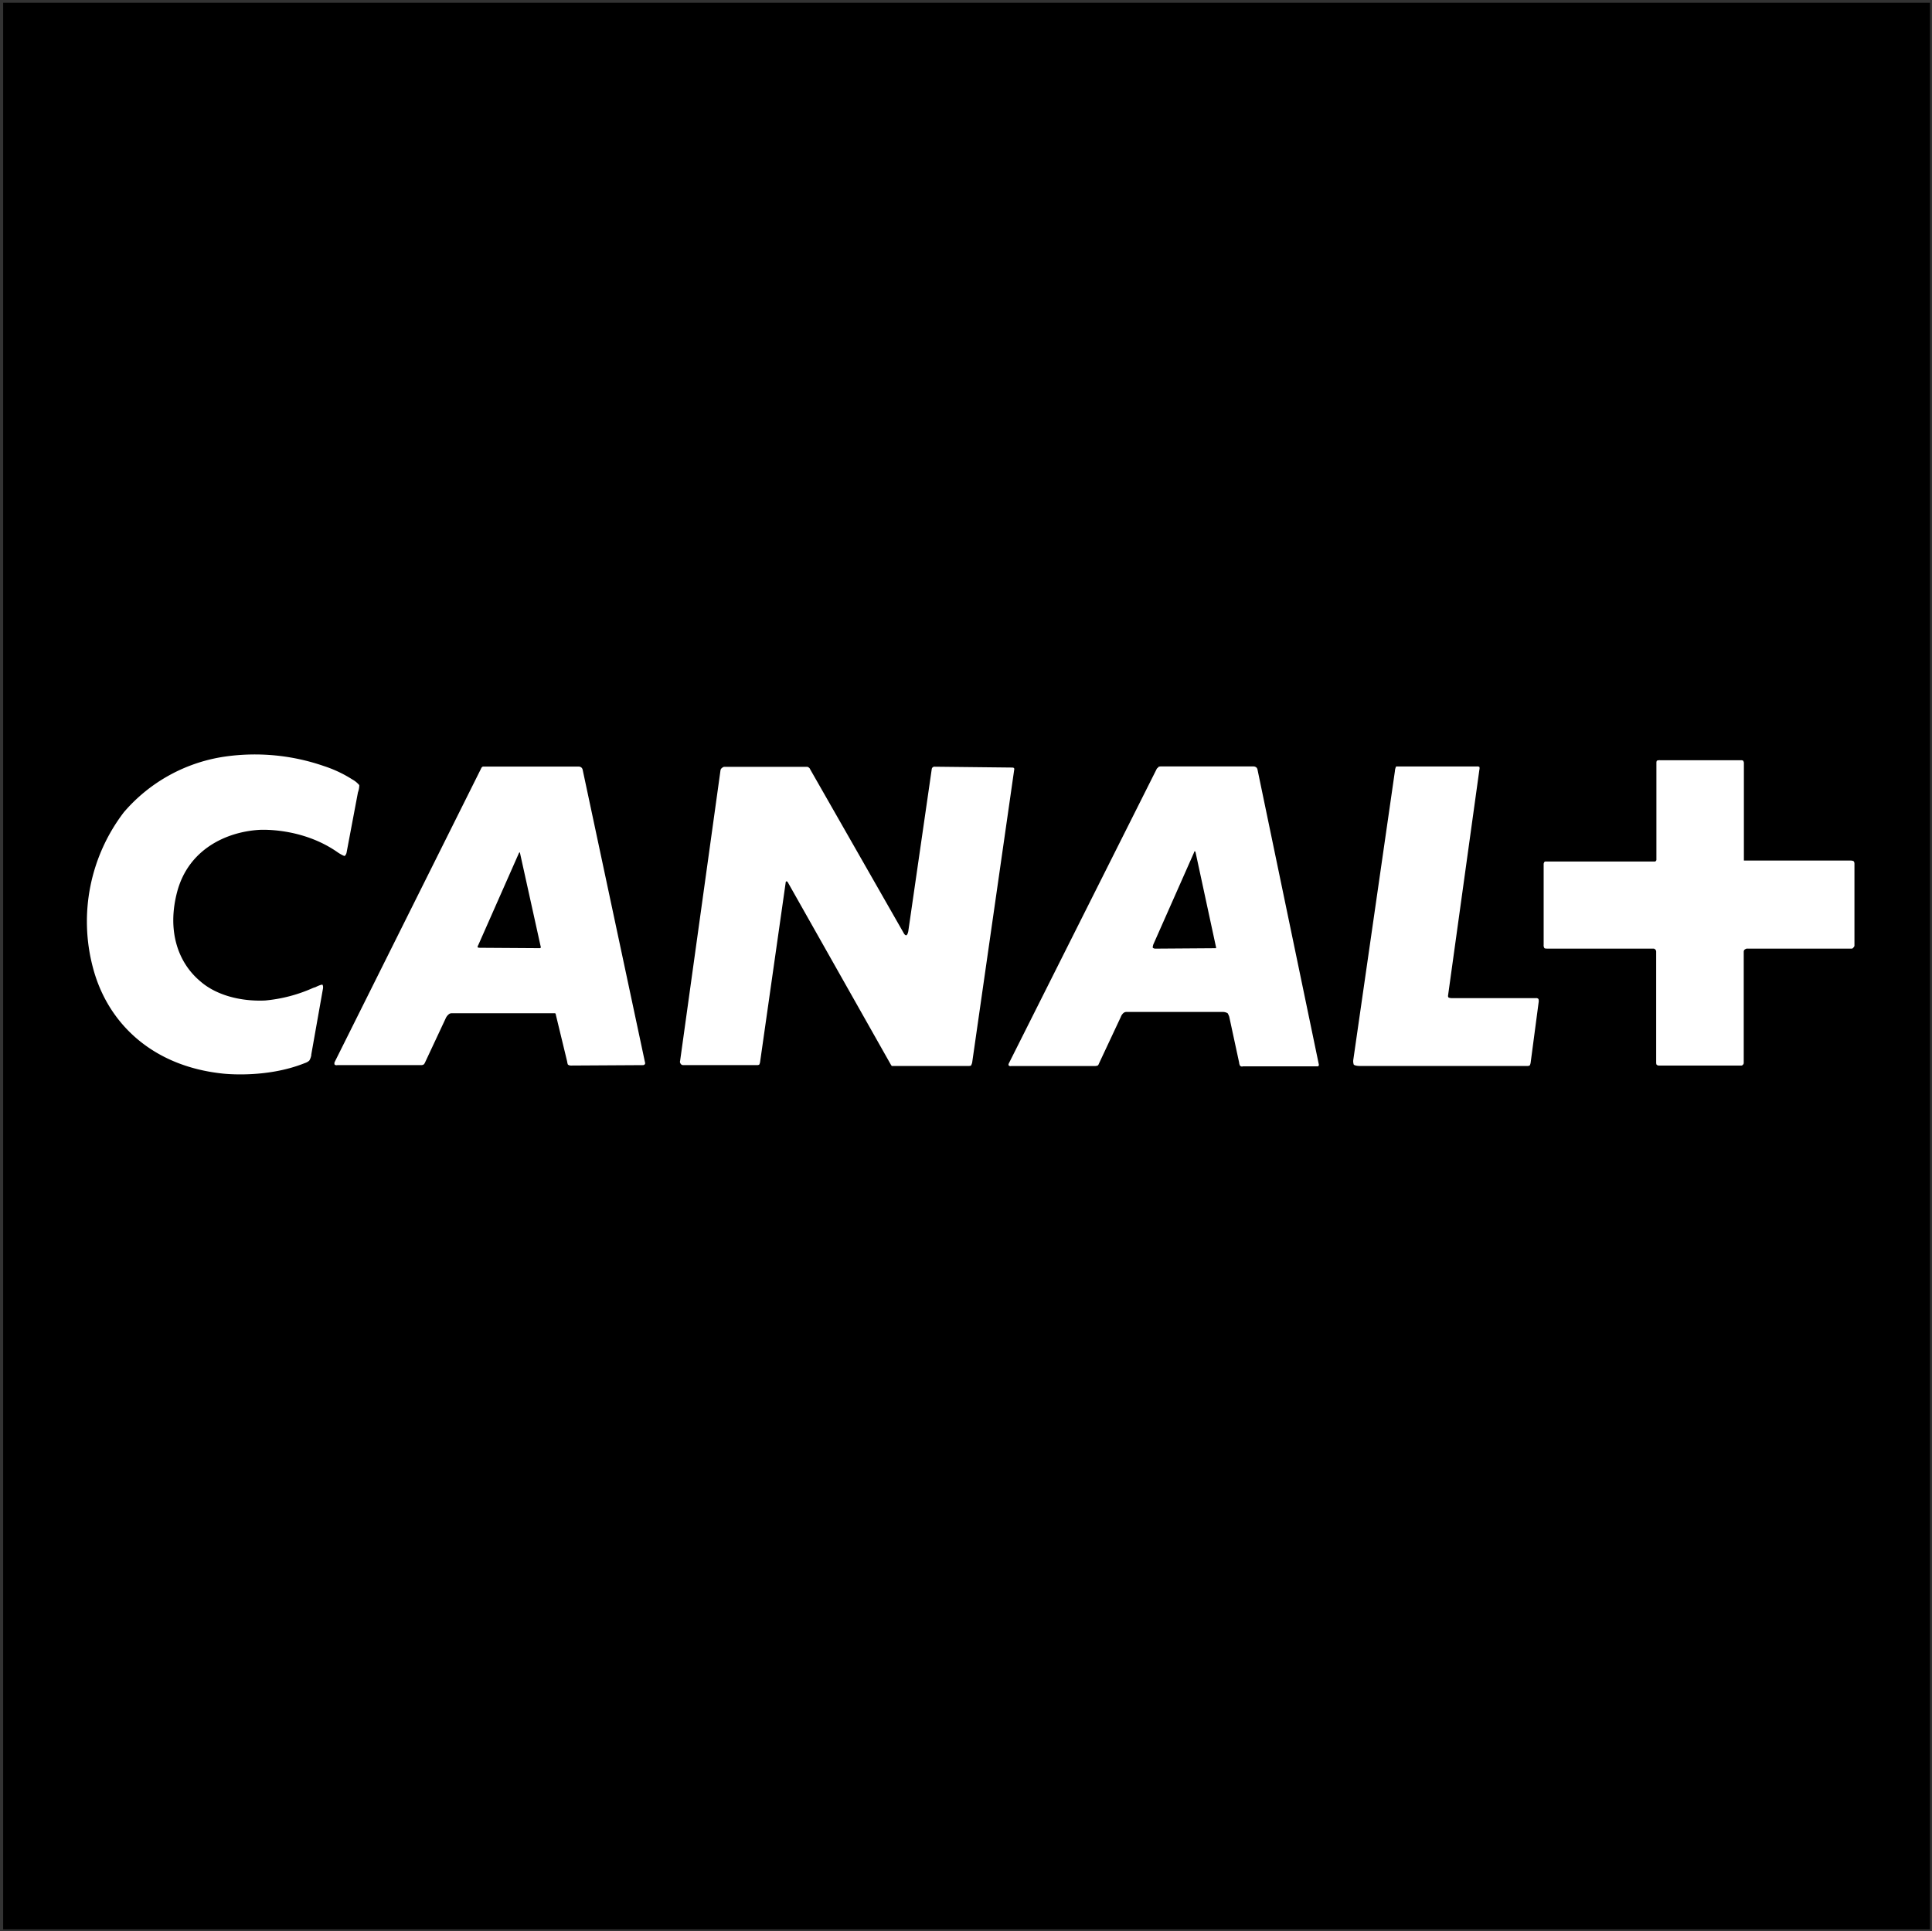 <svg xmlns="http://www.w3.org/2000/svg" data-name="Layer 1" viewBox="0 0 501.344 501.197"><rect x="0" y="0" width="501.344" height="501.197" fill="#333333" stroke="none"/><rect width="100%" height="100%" fill="none"/><g class="currentLayer"><path d="M500.82.727v500h-500v-500z"/><path d="M480.89 245.977a.45.45 0 01-.43.21h-27a.9.9 0 00-.64.21s-.33.11-.33.64v28.74c0 .44-.21.53-.21.53a.47.47 0 01-.43.23h-21.44a.84.84 0 01-.53-.23s-.11-.09-.11-.62v-28.76a.78.78 0 00-.26-.53.59.59 0 00-.44-.21h-27.66c-.53 0-.63-.11-.63-.11a1.26 1.26 0 01-.21-.86v-21a1 1 0 01.21-.53.46.46 0 01.32-.1h28.31c.22 0 .22-.11.22-.11a.4.4 0 00.2-.32v-25.21a1.29 1.29 0 01.11-.53 2 2 0 01.85-.12h21c.42 0 .53.12.53.12a1 1 0 01.21.64v25.28h27.47a2.25 2.25 0 01.9.11s.32.11.32.74v21.26c-.01.21-.33.53-.33.53zm-83.67 29.61a2.69 2.69 0 01-.21.84s-.11.22-.64.22h-43.47c-1.26 0-1.6-.34-1.6-.34a2.67 2.67 0 01-.11-1.36l10.78-74.81a3.15 3.15 0 01.32-1.22h20.91a1.48 1.48 0 01.69.1 1.45 1.45 0 010 .75l-8.11 58.47c-.11.62.21.69.21.69a2.9 2.9 0 001.08.11h21.49a.83.83 0 01.63.19s.11.12.11.65l-2.08 15.72zm-55.4 1.16h-19.31a.65.65 0 01-.75-.21 1.92 1.92 0 01-.21-.76l-2.57-11.92a5.19 5.19 0 00-.41-.9 2.53 2.53 0 00-1.18-.33h-25.11a1.22 1.22 0 00-.81.33 2.56 2.56 0 00-.64 1l-5.71 12.18a.73.73 0 01-.31.42 3.73 3.73 0 01-.64.11h-21.76c-.53.1-.69-.22-.69-.22s-.1-.21.16-.65l38.34-76.36a1.3 1.3 0 00.42-.43 2.45 2.45 0 01.86-.1h23.74a1.23 1.23 0 01.84.32 1.36 1.36 0 01.22.42l15.94 76.66a.49.49 0 01-.11.34s0 .1-.31.1zm-90.5-.1h-19.91a1.08 1.08 0 00-.17-.22l-26.83-47.49c-.2-.21-.3-.21-.3-.21s-.23 0-.23.31l-6.65 46.65c-.12.53-.23.62-.23.62a1.15 1.15 0 01-.53.12h-19.2a.88.88 0 01-.53-.21s-.42-.44-.26-.86l10.49-75.48c.12-.44.34-.53.34-.53a1.06 1.06 0 01.63-.34h21.44a.79.79 0 01.53.22.83.83 0 01.32.42l24.18 42.34c.42.84.75.74.75.74s.32 0 .53-1l6.09-42.11a.71.71 0 01.63-.64l20.15.22c.43 0 .54.12.54.12a.41.41 0 01.1.3l-10.93 76.16a3.13 3.13 0 01-.3.76s-.12.11-.65.11zm-84.43-.22l-18.76.11a1.35 1.35 0 01-.74-.23s-.11-.09-.22-.83l-2.94-12.15a.43.43 0 00-.19-.37h-26.84a1.2 1.2 0 00-.85.37 2.78 2.78 0 00-.74 1.06l-5.29 11.3a2 2 0 01-.32.53 1.27 1.27 0 01-.58.21h-21.86c-.64.11-.76-.21-.76-.21a1 1 0 01.12-.74l37.91-76a.85.85 0 01.48-.53h24.9a1.11 1.11 0 01.74.32 1.23 1.23 0 01.23.42l16.23 76.2a.43.43 0 01-.2.42.47.47 0 01-.32.12zm143.15-55.52s-.11 0-.23.42l-10.54 23.81c-.22.74-.11.85-.11.85a1.26 1.26 0 00.53.21l15.62-.11h.21s.11-.1 0-.42l-5.27-24.44c-.1-.32-.21-.32-.21-.32zm-175.19.31s-.1 0-.21.22l-10.56 23.9a.57.57 0 00-.11.53s.11.11.65.11l15.5.1a.19.19 0 00.16-.1s.12-.11 0-.43l-5.33-24.11c0-.22-.1-.22-.1-.22zm-54.06 52.55a3.92 3.92 0 01-.53 1.48 3 3 0 01-1.13.64c-10.19 4.11-21.45 2.72-21.45 2.72-18.27-1.96-29.85-13.16-33.59-27.58a46.67 46.67 0 018.06-40.24 42.61 42.61 0 0126.26-14.44 54.8 54.8 0 0125.66 2.47 32.18 32.18 0 017.34 3.46 6.47 6.47 0 011.82 1.48 5.18 5.18 0 01-.34 1.86l-2.93 15.52a1.67 1.67 0 01-.5 1s-.21.11-1.71-.85c-9.47-6.72-20.56-5.91-20.56-5.91-8.43.53-18.3 5-21.23 16.12-2.61 9.92.11 18.22 6 23.16 4 3.52 10.25 5.28 16.81 5a39.12 39.12 0 0012.44-3.25s.31-.12.64-.21c1.49-.74 1.81-.65 1.81-.65s.32.33.1 1.29l-3 16.93" fill="#fff"/><path d="M609.64.9"/><path d="M612 0" fill="#de6a06"/></g></svg>